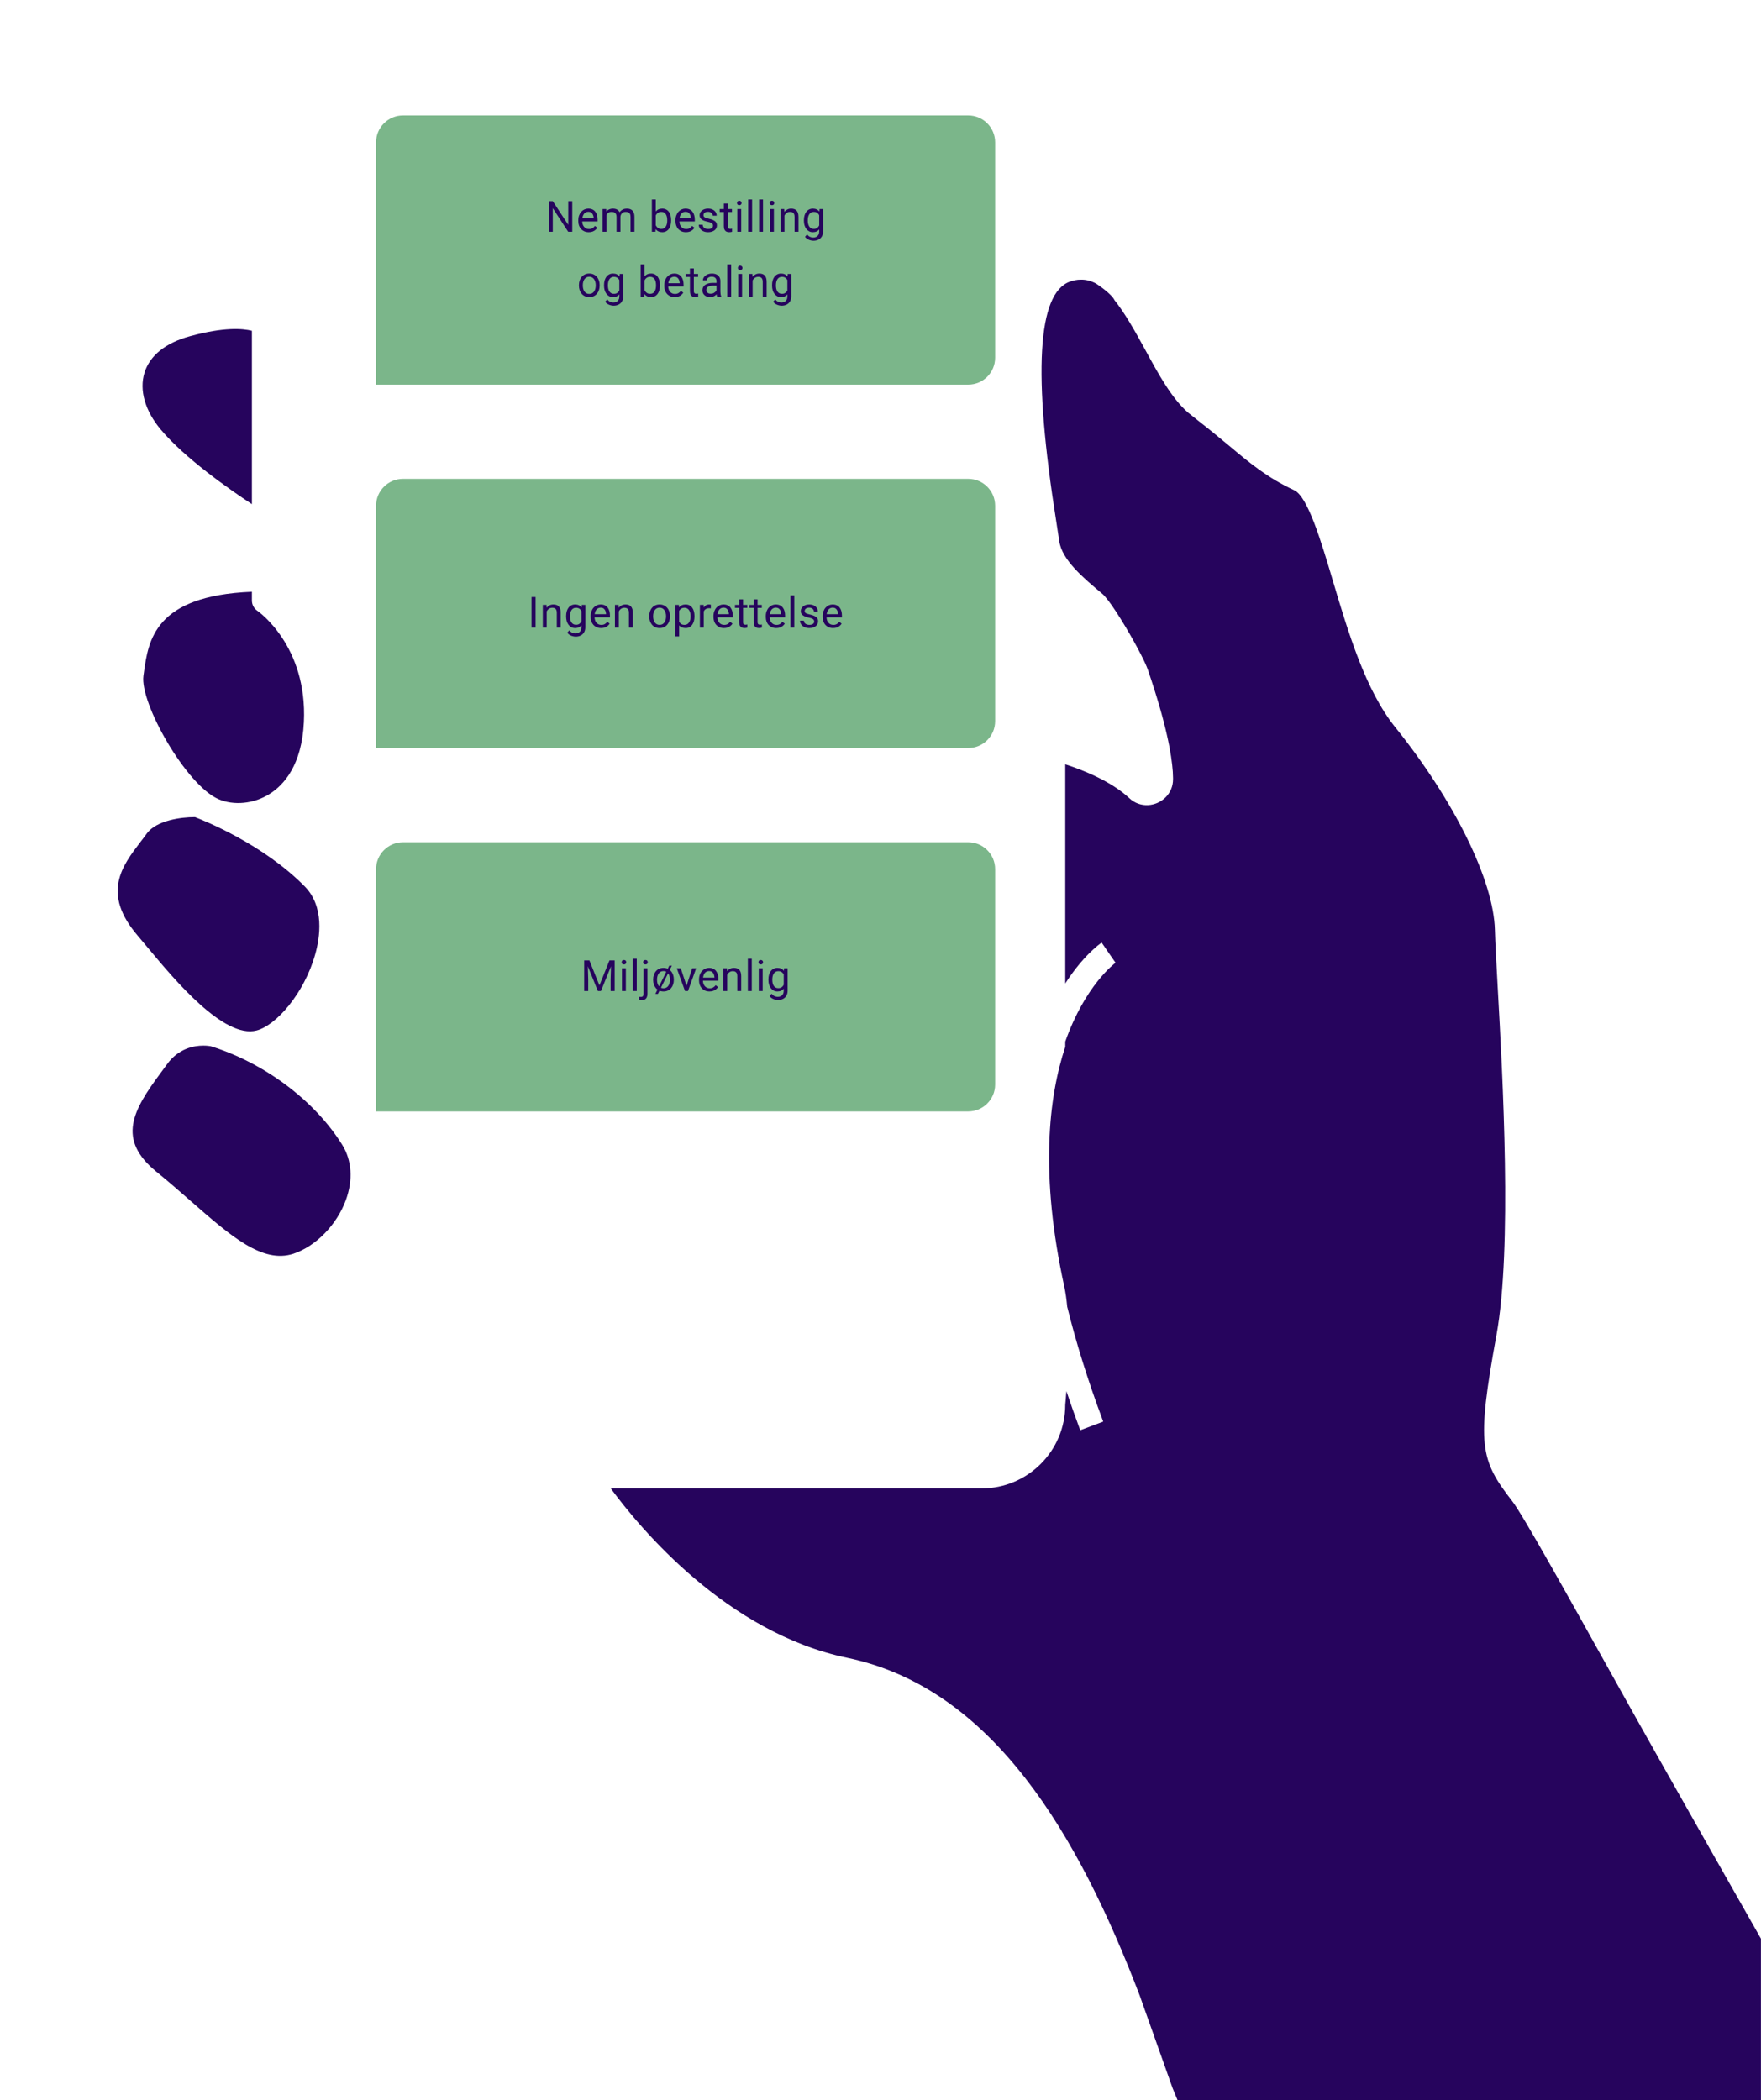 <!-- <svg width="354" height="556" viewBox="0 0 354 556" fill="none" xmlns="http://www.w3.org/2000/svg">
<path d="M17.9492 14.0665C12.1233 15.6379 8.35363 18.6326 7.08713 22.7094C5.79083 26.8456 7.22123 31.7675 10.9909 36.215C16.6827 42.9159 26.9339 50.0911 32.6407 53.827V12.7916C30.4504 12.243 25.9952 11.8872 17.9492 14.0665V14.0665ZM33.9221 79.0591C33.1175 78.5106 32.6407 77.6062 32.6407 76.6426V74.5671C9.45623 75.5011 7.99603 86.0565 6.92323 93.8247L6.83383 94.4474C5.93983 100.896 16.9807 120.317 24.684 123.653C28.3345 125.224 33.0877 124.764 36.7829 122.467C40.2546 120.317 44.516 115.603 45.0077 105.418C45.8868 87.2869 34.0413 79.1332 33.9221 79.0591V79.0591ZM45.2014 144.304C35.427 134.43 21.6593 128.886 19.1114 127.907H18.9177C16.0569 127.907 9.93303 128.589 7.60863 131.821C7.17653 132.429 6.68483 133.066 6.14843 133.748C1.76782 139.456 -3.22368 145.92 5.52263 156.03C6.29743 156.935 7.16163 157.957 8.10033 159.084C14.3434 166.526 25.9654 180.373 33.7284 178.416C38.3623 177.245 45.0971 169.684 47.7195 160.315C48.8221 156.401 49.9545 149.107 45.2014 144.304V144.304ZM54.1116 205.442C47.5556 194.975 35.576 186.051 22.8066 182.122C22.5831 182.092 21.9573 181.989 21.0782 181.989C18.8879 181.989 15.1629 182.626 12.4213 186.436C11.9594 187.074 11.4528 187.741 10.9462 188.438C4.33063 197.288 0.397021 204.152 9.96283 211.876C12.7789 214.144 15.4311 216.472 18.0088 218.71C27.5895 227.057 35.1439 233.654 42.5194 231.252C47.8387 229.503 52.86 224.388 55.0056 218.517C56.734 213.759 56.4211 209.118 54.1116 205.442Z" fill="#26045D"/>
<path d="M391.657 393.393L432.378 555.691C432.378 555.691 444.64 546.236 379.109 522.691C361.018 516.191 284.131 455.691 243.864 406.839C203.597 357.987 208.938 334.063 174.251 326.888C145.613 320.958 124.962 296.201 118.019 286.802H206.227C217.238 286.802 226.148 277.936 226.148 266.981C226.148 266.981 226.267 265.765 226.416 263.778C227.429 266.773 228.517 269.857 229.709 273.029L235.177 270.983C231.467 261.125 228.666 252.081 226.61 243.794C226.446 242.045 226.222 240.414 225.91 238.991C220.084 212.499 222.155 194.279 226.148 182.271V181.04C230.901 167.668 237.949 162.494 238.113 162.376L236.459 160.004L234.805 157.602C234.298 157.943 230.32 160.789 226.148 167.283V115.41C230.841 116.908 237.293 119.606 241.376 123.416C244.013 125.877 247.827 125.417 250.033 123.208C251.105 122.141 251.806 120.658 251.791 118.894C251.791 118.82 251.791 118.731 251.791 118.642C251.776 118.197 251.761 117.693 251.731 117.13C251.582 115.173 251.24 112.401 250.301 108.339C249.437 104.529 248.036 99.5476 245.801 93.0394C245.518 92.2092 244.937 90.9491 244.177 89.4814C242.046 85.3156 238.515 79.4004 236.28 76.5096C236.28 76.5096 236.27 76.5046 236.25 76.4948C235.744 75.8276 235.297 75.3236 234.954 75.0419C230.439 71.2764 225.314 67.0068 224.718 62.5445C224.569 61.4771 224.33 59.9353 224.017 58.008C218.415 22.9619 219.517 3.83767 227.28 1.15436C228.145 0.857858 228.964 0.694784 229.769 0.694784C231.08 0.650309 232.317 0.991283 233.494 1.62876C233.494 1.62876 237.144 3.98592 237.859 5.54254C240.228 8.47788 242.568 12.5399 245.205 17.358C248.379 23.1694 251.418 28.6695 255.263 32.0792L258.049 34.2881C260.731 36.3636 263.025 38.2612 265.067 39.9513C270.207 44.2357 274.275 47.6009 280.622 50.5363C283.856 52.0336 287.029 62.6483 289.831 72.0176C293.451 84.1296 297.564 97.8427 304.611 106.575C318.766 124.083 328.079 142.955 328.362 154.637C328.437 157.469 328.69 162.109 329.018 167.994C330.239 189.683 332.489 230.066 328.735 250.495C323.952 276.528 324.831 280.012 332.504 289.841C334.963 292.969 345.825 312.389 357.343 332.952C368.398 352.728 391.672 393.393 391.672 393.393H391.657Z" fill="#26045D"/>
</svg> -->


<svg width="868" height="1035" viewBox="0 0 868 1035" fill="none" xmlns="http://www.w3.org/2000/svg">
<g clip-path="url(#clip0_702_2687)">
<path d="M185.364 70.166C185.364 62.839 191.304 56.899 198.631 56.899H477.24C484.567 56.899 490.507 62.839 490.507 70.166V176.303C490.507 183.63 484.567 189.57 477.24 189.57H185.364V70.166Z" fill="#7BB68A"/>
<path d="M282.078 99.143V114.234H280.067L272.47 102.595V114.234H270.469V99.143H272.47L280.098 110.814V99.143H282.078ZM290.199 114.442C289.418 114.442 288.709 114.31 288.074 114.048C287.445 113.778 286.902 113.402 286.446 112.918C285.997 112.434 285.652 111.861 285.41 111.197C285.168 110.534 285.047 109.809 285.047 109.021V108.586C285.047 107.673 285.182 106.861 285.451 106.15C285.721 105.431 286.087 104.823 286.55 104.326C287.013 103.828 287.538 103.451 288.126 103.196C288.713 102.94 289.321 102.812 289.95 102.812C290.751 102.812 291.442 102.95 292.023 103.227C292.61 103.503 293.09 103.89 293.463 104.388C293.837 104.878 294.113 105.459 294.293 106.129C294.472 106.792 294.562 107.518 294.562 108.306V109.166H286.187V107.601H292.645V107.456C292.617 106.958 292.513 106.475 292.334 106.005C292.161 105.535 291.885 105.148 291.504 104.844C291.124 104.54 290.606 104.388 289.95 104.388C289.514 104.388 289.114 104.481 288.747 104.668C288.381 104.847 288.067 105.117 287.804 105.476C287.542 105.835 287.338 106.274 287.193 106.792C287.048 107.311 286.975 107.908 286.975 108.586V109.021C286.975 109.553 287.048 110.054 287.193 110.524C287.345 110.987 287.562 111.394 287.846 111.747C288.136 112.099 288.485 112.376 288.893 112.576C289.307 112.776 289.777 112.877 290.302 112.877C290.979 112.877 291.553 112.738 292.023 112.462C292.493 112.186 292.904 111.816 293.256 111.353L294.417 112.275C294.175 112.642 293.868 112.991 293.495 113.322C293.121 113.654 292.662 113.923 292.116 114.131C291.577 114.338 290.938 114.442 290.199 114.442ZM298.92 105.248V114.234H296.993V103.02H298.817L298.92 105.248ZM298.527 108.202L297.635 108.171C297.642 107.404 297.742 106.696 297.936 106.046C298.129 105.39 298.416 104.82 298.796 104.336C299.176 103.852 299.649 103.479 300.216 103.216C300.783 102.947 301.439 102.812 302.185 102.812C302.71 102.812 303.194 102.888 303.636 103.04C304.079 103.185 304.462 103.417 304.787 103.735C305.112 104.053 305.364 104.46 305.544 104.958C305.723 105.455 305.813 106.056 305.813 106.761V114.234H303.896V106.855C303.896 106.267 303.795 105.797 303.595 105.445C303.401 105.093 303.125 104.837 302.766 104.678C302.406 104.512 301.985 104.429 301.501 104.429C300.935 104.429 300.461 104.529 300.081 104.73C299.701 104.93 299.397 105.207 299.169 105.559C298.941 105.911 298.775 106.316 298.672 106.772C298.575 107.221 298.527 107.698 298.527 108.202ZM305.792 107.145L304.507 107.539C304.514 106.924 304.614 106.333 304.808 105.766C305.008 105.2 305.295 104.695 305.668 104.253C306.048 103.811 306.514 103.462 307.067 103.206C307.62 102.944 308.252 102.812 308.964 102.812C309.565 102.812 310.097 102.892 310.56 103.051C311.03 103.21 311.424 103.455 311.742 103.787C312.067 104.111 312.312 104.529 312.478 105.041C312.644 105.552 312.726 106.16 312.726 106.865V114.234H310.799V106.844C310.799 106.215 310.698 105.728 310.498 105.383C310.305 105.03 310.028 104.785 309.669 104.647C309.316 104.502 308.895 104.429 308.404 104.429C307.983 104.429 307.61 104.502 307.285 104.647C306.96 104.792 306.687 104.992 306.466 105.248C306.245 105.497 306.076 105.784 305.958 106.108C305.848 106.433 305.792 106.779 305.792 107.145ZM321.308 98.314H323.236V112.058L323.07 114.234H321.308V98.314ZM330.813 108.534V108.751C330.813 109.567 330.716 110.323 330.523 111.021C330.329 111.712 330.046 112.313 329.673 112.825C329.3 113.336 328.843 113.733 328.304 114.017C327.765 114.3 327.147 114.442 326.449 114.442C325.737 114.442 325.112 114.321 324.573 114.079C324.041 113.83 323.592 113.474 323.226 113.011C322.859 112.548 322.566 111.989 322.345 111.332C322.13 110.676 321.982 109.936 321.899 109.114V108.161C321.982 107.331 322.13 106.589 322.345 105.932C322.566 105.276 322.859 104.716 323.226 104.253C323.592 103.783 324.041 103.427 324.573 103.185C325.105 102.937 325.724 102.812 326.428 102.812C327.133 102.812 327.759 102.95 328.304 103.227C328.85 103.496 329.306 103.883 329.673 104.388C330.046 104.892 330.329 105.497 330.523 106.202C330.716 106.899 330.813 107.677 330.813 108.534ZM328.885 108.751V108.534C328.885 107.974 328.833 107.449 328.729 106.958C328.626 106.461 328.46 106.025 328.232 105.652C328.004 105.272 327.703 104.975 327.33 104.761C326.957 104.54 326.498 104.429 325.952 104.429C325.468 104.429 325.046 104.512 324.687 104.678C324.335 104.844 324.034 105.068 323.785 105.352C323.537 105.628 323.333 105.946 323.174 106.305C323.022 106.658 322.908 107.024 322.832 107.404V109.902C322.942 110.386 323.122 110.852 323.371 111.301C323.626 111.743 323.965 112.106 324.387 112.389C324.815 112.673 325.344 112.814 325.972 112.814C326.491 112.814 326.933 112.711 327.299 112.503C327.672 112.289 327.973 111.996 328.201 111.622C328.436 111.249 328.609 110.817 328.719 110.327C328.83 109.836 328.885 109.311 328.885 108.751ZM338.104 114.442C337.323 114.442 336.615 114.31 335.979 114.048C335.351 113.778 334.808 113.402 334.352 112.918C333.903 112.434 333.558 111.861 333.316 111.197C333.074 110.534 332.953 109.809 332.953 109.021V108.586C332.953 107.673 333.088 106.861 333.357 106.15C333.627 105.431 333.993 104.823 334.456 104.326C334.919 103.828 335.444 103.451 336.031 103.196C336.619 102.94 337.227 102.812 337.856 102.812C338.657 102.812 339.348 102.95 339.929 103.227C340.516 103.503 340.996 103.89 341.369 104.388C341.742 104.878 342.019 105.459 342.198 106.129C342.378 106.792 342.468 107.518 342.468 108.306V109.166H334.093V107.601H340.55V107.456C340.523 106.958 340.419 106.475 340.239 106.005C340.067 105.535 339.79 105.148 339.41 104.844C339.03 104.54 338.512 104.388 337.856 104.388C337.42 104.388 337.019 104.481 336.653 104.668C336.287 104.847 335.973 105.117 335.71 105.476C335.447 105.835 335.244 106.274 335.098 106.792C334.953 107.311 334.881 107.908 334.881 108.586V109.021C334.881 109.553 334.953 110.054 335.098 110.524C335.25 110.987 335.468 111.394 335.751 111.747C336.042 112.099 336.391 112.376 336.798 112.576C337.213 112.776 337.683 112.877 338.208 112.877C338.885 112.877 339.459 112.738 339.929 112.462C340.398 112.186 340.81 111.816 341.162 111.353L342.323 112.275C342.081 112.642 341.773 112.991 341.4 113.322C341.027 113.654 340.568 113.923 340.022 114.131C339.483 114.338 338.844 114.442 338.104 114.442ZM351.449 111.26C351.449 110.983 351.387 110.728 351.262 110.493C351.145 110.251 350.9 110.033 350.526 109.84C350.16 109.639 349.607 109.467 348.868 109.321C348.246 109.19 347.683 109.035 347.179 108.855C346.681 108.675 346.256 108.458 345.904 108.202C345.558 107.946 345.292 107.646 345.106 107.3C344.919 106.955 344.826 106.551 344.826 106.088C344.826 105.645 344.922 105.227 345.116 104.833C345.316 104.44 345.596 104.091 345.955 103.787C346.322 103.483 346.761 103.244 347.272 103.071C347.783 102.899 348.353 102.812 348.982 102.812C349.88 102.812 350.647 102.971 351.283 103.289C351.919 103.607 352.406 104.032 352.745 104.564C353.083 105.089 353.252 105.673 353.252 106.316H351.335C351.335 106.005 351.242 105.704 351.055 105.414C350.875 105.117 350.609 104.871 350.257 104.678C349.911 104.484 349.486 104.388 348.982 104.388C348.45 104.388 348.018 104.471 347.686 104.636C347.362 104.795 347.123 104.999 346.971 105.248C346.826 105.497 346.754 105.759 346.754 106.036C346.754 106.243 346.788 106.43 346.857 106.595C346.933 106.754 347.065 106.903 347.251 107.041C347.438 107.172 347.7 107.297 348.039 107.414C348.377 107.532 348.809 107.649 349.334 107.767C350.253 107.974 351.01 108.223 351.604 108.513C352.199 108.803 352.641 109.159 352.931 109.581C353.221 110.002 353.366 110.513 353.366 111.115C353.366 111.605 353.263 112.054 353.055 112.462C352.855 112.87 352.561 113.222 352.174 113.519C351.794 113.809 351.338 114.037 350.806 114.203C350.281 114.362 349.69 114.442 349.034 114.442C348.046 114.442 347.21 114.265 346.526 113.913C345.841 113.561 345.323 113.105 344.971 112.545C344.618 111.985 344.442 111.394 344.442 110.772H346.37C346.398 111.298 346.55 111.716 346.826 112.027C347.103 112.331 347.441 112.548 347.842 112.68C348.243 112.804 348.64 112.866 349.034 112.866C349.559 112.866 349.998 112.797 350.35 112.659C350.71 112.521 350.982 112.331 351.169 112.089C351.356 111.847 351.449 111.571 351.449 111.26ZM360.793 103.02V104.491H354.729V103.02H360.793ZM356.781 100.294H358.699V111.457C358.699 111.837 358.758 112.123 358.875 112.317C358.993 112.51 359.145 112.638 359.331 112.7C359.518 112.763 359.718 112.794 359.932 112.794C360.091 112.794 360.257 112.78 360.43 112.752C360.61 112.718 360.744 112.69 360.834 112.669L360.844 114.234C360.692 114.283 360.492 114.328 360.243 114.369C360.001 114.417 359.708 114.442 359.362 114.442C358.892 114.442 358.461 114.348 358.067 114.162C357.673 113.975 357.358 113.664 357.123 113.229C356.895 112.787 356.781 112.192 356.781 111.446V100.294ZM365.337 103.02V114.234H363.41V103.02H365.337ZM363.264 100.045C363.264 99.734 363.358 99.471 363.544 99.257C363.738 99.043 364.021 98.936 364.394 98.936C364.76 98.936 365.04 99.043 365.234 99.257C365.434 99.471 365.534 99.734 365.534 100.045C365.534 100.342 365.434 100.598 365.234 100.812C365.04 101.019 364.76 101.123 364.394 101.123C364.021 101.123 363.738 101.019 363.544 100.812C363.358 100.598 363.264 100.342 363.264 100.045ZM370.711 98.314V114.234H368.784V98.314H370.711ZM376.085 98.314V114.234H374.158V98.314H376.085ZM381.459 103.02V114.234H379.532V103.02H381.459ZM379.386 100.045C379.386 99.734 379.48 99.471 379.666 99.257C379.86 99.043 380.143 98.936 380.516 98.936C380.882 98.936 381.162 99.043 381.356 99.257C381.556 99.471 381.656 99.734 381.656 100.045C381.656 100.342 381.556 100.598 381.356 100.812C381.162 101.019 380.882 101.123 380.516 101.123C380.143 101.123 379.86 101.019 379.666 100.812C379.48 100.598 379.386 100.342 379.386 100.045ZM386.668 105.414V114.234H384.75V103.02H386.564L386.668 105.414ZM386.212 108.202L385.413 108.171C385.42 107.404 385.534 106.696 385.755 106.046C385.977 105.39 386.288 104.82 386.688 104.336C387.089 103.852 387.566 103.479 388.119 103.216C388.678 102.947 389.297 102.812 389.974 102.812C390.527 102.812 391.024 102.888 391.467 103.04C391.909 103.185 392.285 103.42 392.596 103.745C392.914 104.07 393.156 104.491 393.322 105.01C393.488 105.521 393.571 106.146 393.571 106.886V114.234H391.643V106.865C391.643 106.278 391.556 105.808 391.384 105.455C391.211 105.096 390.959 104.837 390.627 104.678C390.295 104.512 389.888 104.429 389.404 104.429C388.927 104.429 388.492 104.529 388.098 104.73C387.711 104.93 387.376 105.207 387.093 105.559C386.816 105.911 386.599 106.316 386.44 106.772C386.288 107.221 386.212 107.698 386.212 108.202ZM403.961 103.02H405.703V113.996C405.703 114.984 405.502 115.827 405.101 116.525C404.701 117.223 404.141 117.752 403.422 118.111C402.711 118.477 401.888 118.66 400.955 118.66C400.568 118.66 400.112 118.598 399.587 118.474C399.069 118.356 398.558 118.152 398.053 117.862C397.556 117.579 397.138 117.195 396.799 116.712L397.804 115.571C398.274 116.138 398.765 116.532 399.276 116.753C399.795 116.974 400.306 117.085 400.81 117.085C401.418 117.085 401.944 116.971 402.386 116.743C402.828 116.515 403.17 116.176 403.412 115.727C403.661 115.285 403.785 114.739 403.785 114.089V105.486L403.961 103.02ZM396.239 108.751V108.534C396.239 107.677 396.34 106.899 396.54 106.202C396.747 105.497 397.041 104.892 397.421 104.388C397.808 103.883 398.274 103.496 398.82 103.227C399.366 102.95 399.981 102.812 400.665 102.812C401.37 102.812 401.985 102.937 402.51 103.185C403.042 103.427 403.491 103.783 403.858 104.253C404.231 104.716 404.524 105.276 404.739 105.932C404.953 106.589 405.101 107.331 405.184 108.161V109.114C405.108 109.936 404.96 110.676 404.739 111.332C404.524 111.989 404.231 112.548 403.858 113.011C403.491 113.474 403.042 113.83 402.51 114.079C401.978 114.321 401.356 114.442 400.644 114.442C399.974 114.442 399.366 114.3 398.82 114.017C398.281 113.733 397.818 113.336 397.431 112.825C397.044 112.313 396.747 111.712 396.54 111.021C396.34 110.323 396.239 109.567 396.239 108.751ZM398.157 108.534V108.751C398.157 109.311 398.212 109.836 398.323 110.327C398.44 110.817 398.616 111.249 398.851 111.622C399.093 111.996 399.401 112.289 399.774 112.503C400.147 112.711 400.593 112.814 401.111 112.814C401.747 112.814 402.272 112.68 402.686 112.41C403.101 112.141 403.429 111.785 403.671 111.343C403.92 110.9 404.113 110.42 404.251 109.902V107.404C404.175 107.024 404.058 106.658 403.899 106.305C403.747 105.946 403.547 105.628 403.298 105.352C403.056 105.068 402.755 104.844 402.396 104.678C402.037 104.512 401.615 104.429 401.132 104.429C400.606 104.429 400.154 104.54 399.774 104.761C399.401 104.975 399.093 105.272 398.851 105.652C398.616 106.025 398.44 106.461 398.323 106.958C398.212 107.449 398.157 107.974 398.157 108.534ZM285.361 140.751V140.513C285.361 139.704 285.478 138.955 285.713 138.264C285.948 137.566 286.287 136.961 286.729 136.45C287.171 135.932 287.707 135.531 288.335 135.248C288.964 134.957 289.669 134.812 290.45 134.812C291.237 134.812 291.946 134.957 292.575 135.248C293.21 135.531 293.749 135.932 294.191 136.45C294.641 136.961 294.983 137.566 295.218 138.264C295.453 138.955 295.57 139.704 295.57 140.513V140.751C295.57 141.56 295.453 142.31 295.218 143.001C294.983 143.692 294.641 144.296 294.191 144.814C293.749 145.326 293.214 145.726 292.585 146.017C291.963 146.3 291.258 146.442 290.47 146.442C289.683 146.442 288.974 146.3 288.346 146.017C287.717 145.726 287.178 145.326 286.729 144.814C286.287 144.296 285.948 143.692 285.713 143.001C285.478 142.31 285.361 141.56 285.361 140.751ZM287.278 140.513V140.751C287.278 141.311 287.344 141.84 287.475 142.337C287.606 142.828 287.803 143.263 288.066 143.643C288.335 144.023 288.67 144.324 289.071 144.545C289.472 144.759 289.938 144.866 290.47 144.866C290.996 144.866 291.455 144.759 291.849 144.545C292.25 144.324 292.581 144.023 292.844 143.643C293.107 143.263 293.304 142.828 293.435 142.337C293.573 141.84 293.642 141.311 293.642 140.751V140.513C293.642 139.96 293.573 139.438 293.435 138.948C293.304 138.45 293.103 138.012 292.834 137.632C292.571 137.245 292.239 136.941 291.839 136.719C291.445 136.498 290.982 136.388 290.45 136.388C289.925 136.388 289.462 136.498 289.061 136.719C288.667 136.941 288.335 137.245 288.066 137.632C287.803 138.012 287.606 138.45 287.475 138.948C287.344 139.438 287.278 139.96 287.278 140.513ZM305.453 135.02H307.194V145.996C307.194 146.984 306.994 147.827 306.593 148.525C306.192 149.223 305.632 149.752 304.914 150.111C304.202 150.477 303.38 150.66 302.447 150.66C302.06 150.66 301.604 150.598 301.079 150.474C300.561 150.356 300.049 150.152 299.545 149.862C299.047 149.579 298.629 149.195 298.291 148.712L299.296 147.571C299.766 148.138 300.256 148.532 300.768 148.753C301.286 148.974 301.797 149.085 302.302 149.085C302.91 149.085 303.435 148.971 303.877 148.743C304.32 148.515 304.662 148.176 304.903 147.727C305.152 147.285 305.277 146.739 305.277 146.089V137.486L305.453 135.02ZM297.731 140.751V140.534C297.731 139.677 297.831 138.899 298.031 138.202C298.239 137.497 298.532 136.892 298.913 136.388C299.299 135.883 299.766 135.496 300.312 135.227C300.858 134.95 301.473 134.812 302.157 134.812C302.862 134.812 303.477 134.937 304.002 135.185C304.534 135.427 304.983 135.783 305.349 136.253C305.722 136.716 306.016 137.276 306.23 137.932C306.444 138.589 306.593 139.331 306.676 140.161V141.114C306.6 141.936 306.451 142.676 306.23 143.332C306.016 143.989 305.722 144.548 305.349 145.011C304.983 145.474 304.534 145.83 304.002 146.079C303.47 146.321 302.848 146.442 302.136 146.442C301.466 146.442 300.858 146.3 300.312 146.017C299.773 145.733 299.31 145.336 298.923 144.825C298.536 144.313 298.239 143.712 298.031 143.021C297.831 142.323 297.731 141.567 297.731 140.751ZM299.648 140.534V140.751C299.648 141.311 299.704 141.836 299.814 142.327C299.932 142.817 300.108 143.249 300.343 143.622C300.585 143.996 300.892 144.289 301.265 144.503C301.638 144.711 302.084 144.814 302.602 144.814C303.238 144.814 303.763 144.68 304.178 144.41C304.592 144.141 304.921 143.785 305.163 143.343C305.411 142.9 305.605 142.42 305.743 141.902V139.404C305.667 139.024 305.55 138.658 305.391 138.305C305.239 137.946 305.038 137.628 304.789 137.352C304.548 137.068 304.247 136.844 303.888 136.678C303.528 136.512 303.107 136.429 302.623 136.429C302.098 136.429 301.645 136.54 301.265 136.761C300.892 136.975 300.585 137.272 300.343 137.652C300.108 138.025 299.932 138.461 299.814 138.958C299.704 139.449 299.648 139.974 299.648 140.534ZM315.786 130.314H317.714V144.058L317.548 146.234H315.786V130.314ZM325.291 140.534V140.751C325.291 141.567 325.194 142.323 325.001 143.021C324.807 143.712 324.524 144.313 324.151 144.825C323.778 145.336 323.321 145.733 322.782 146.017C322.243 146.3 321.625 146.442 320.927 146.442C320.215 146.442 319.59 146.321 319.051 146.079C318.519 145.83 318.07 145.474 317.704 145.011C317.337 144.548 317.044 143.989 316.823 143.332C316.608 142.676 316.46 141.936 316.377 141.114V140.161C316.46 139.331 316.608 138.589 316.823 137.932C317.044 137.276 317.337 136.716 317.704 136.253C318.07 135.783 318.519 135.427 319.051 135.185C319.583 134.937 320.202 134.812 320.906 134.812C321.611 134.812 322.237 134.95 322.782 135.227C323.328 135.496 323.784 135.883 324.151 136.388C324.524 136.892 324.807 137.497 325.001 138.202C325.194 138.899 325.291 139.677 325.291 140.534ZM323.363 140.751V140.534C323.363 139.974 323.311 139.449 323.207 138.958C323.104 138.461 322.938 138.025 322.71 137.652C322.482 137.272 322.181 136.975 321.808 136.761C321.435 136.54 320.976 136.429 320.43 136.429C319.946 136.429 319.524 136.512 319.165 136.678C318.813 136.844 318.512 137.068 318.263 137.352C318.015 137.628 317.811 137.946 317.652 138.305C317.5 138.658 317.386 139.024 317.31 139.404V141.902C317.42 142.386 317.6 142.852 317.849 143.301C318.104 143.743 318.443 144.106 318.865 144.389C319.293 144.673 319.822 144.814 320.45 144.814C320.969 144.814 321.411 144.711 321.777 144.503C322.15 144.289 322.451 143.996 322.679 143.622C322.914 143.249 323.087 142.817 323.197 142.327C323.308 141.836 323.363 141.311 323.363 140.751ZM332.582 146.442C331.801 146.442 331.093 146.31 330.457 146.048C329.829 145.778 329.286 145.402 328.83 144.918C328.381 144.434 328.036 143.861 327.794 143.197C327.552 142.534 327.431 141.809 327.431 141.021V140.586C327.431 139.673 327.566 138.861 327.835 138.15C328.105 137.431 328.471 136.823 328.934 136.326C329.397 135.828 329.922 135.451 330.509 135.196C331.097 134.94 331.705 134.812 332.334 134.812C333.135 134.812 333.826 134.95 334.407 135.227C334.994 135.503 335.474 135.89 335.847 136.388C336.22 136.878 336.497 137.459 336.676 138.129C336.856 138.792 336.946 139.518 336.946 140.306V141.166H328.571V139.601H335.028V139.456C335.001 138.958 334.897 138.475 334.717 138.005C334.545 137.535 334.268 137.148 333.888 136.844C333.508 136.54 332.99 136.388 332.334 136.388C331.898 136.388 331.497 136.481 331.131 136.668C330.765 136.847 330.451 137.117 330.188 137.476C329.925 137.835 329.722 138.274 329.576 138.792C329.431 139.311 329.359 139.908 329.359 140.586V141.021C329.359 141.553 329.431 142.054 329.576 142.524C329.728 142.987 329.946 143.394 330.229 143.747C330.52 144.099 330.869 144.376 331.276 144.576C331.691 144.776 332.161 144.877 332.686 144.877C333.363 144.877 333.937 144.738 334.407 144.462C334.876 144.186 335.288 143.816 335.64 143.353L336.801 144.275C336.559 144.642 336.251 144.991 335.878 145.322C335.505 145.654 335.046 145.923 334.5 146.131C333.961 146.338 333.322 146.442 332.582 146.442ZM344.092 135.02V136.491H338.029V135.02H344.092ZM340.081 132.294H341.999V143.457C341.999 143.837 342.057 144.123 342.175 144.317C342.292 144.51 342.444 144.638 342.631 144.7C342.817 144.763 343.018 144.794 343.232 144.794C343.391 144.794 343.557 144.78 343.73 144.752C343.909 144.718 344.044 144.69 344.134 144.669L344.144 146.234C343.992 146.283 343.792 146.328 343.543 146.369C343.301 146.417 343.007 146.442 342.662 146.442C342.192 146.442 341.76 146.348 341.366 146.162C340.972 145.975 340.658 145.664 340.423 145.229C340.195 144.787 340.081 144.192 340.081 143.446V132.294ZM353.167 144.317V138.544C353.167 138.101 353.077 137.718 352.897 137.393C352.724 137.061 352.462 136.806 352.109 136.626C351.757 136.446 351.322 136.357 350.803 136.357C350.32 136.357 349.895 136.44 349.528 136.605C349.169 136.771 348.886 136.989 348.679 137.258C348.478 137.528 348.378 137.818 348.378 138.129H346.46C346.46 137.728 346.564 137.331 346.771 136.937C346.979 136.543 347.276 136.187 347.663 135.869C348.057 135.545 348.527 135.289 349.072 135.102C349.625 134.909 350.24 134.812 350.917 134.812C351.733 134.812 352.451 134.95 353.073 135.227C353.702 135.503 354.193 135.921 354.545 136.481C354.904 137.034 355.084 137.728 355.084 138.564V143.788C355.084 144.161 355.115 144.559 355.177 144.98C355.246 145.402 355.347 145.764 355.478 146.069V146.234H353.478C353.381 146.013 353.305 145.72 353.249 145.353C353.194 144.98 353.167 144.635 353.167 144.317ZM353.498 139.435L353.519 140.782H351.581C351.035 140.782 350.548 140.827 350.119 140.917C349.691 141 349.332 141.128 349.041 141.301C348.751 141.473 348.53 141.691 348.378 141.954C348.226 142.209 348.15 142.51 348.15 142.855C348.15 143.208 348.229 143.529 348.388 143.819C348.547 144.11 348.786 144.341 349.104 144.514C349.428 144.68 349.826 144.763 350.295 144.763C350.883 144.763 351.401 144.638 351.85 144.389C352.299 144.141 352.655 143.837 352.918 143.477C353.187 143.118 353.332 142.769 353.353 142.43L354.172 143.353C354.124 143.643 353.992 143.964 353.778 144.317C353.564 144.669 353.277 145.008 352.918 145.333C352.565 145.65 352.144 145.917 351.653 146.131C351.17 146.338 350.624 146.442 350.016 146.442C349.256 146.442 348.589 146.293 348.015 145.996C347.449 145.699 347.006 145.302 346.689 144.804C346.378 144.3 346.222 143.736 346.222 143.115C346.222 142.513 346.34 141.985 346.574 141.529C346.809 141.066 347.148 140.682 347.59 140.378C348.032 140.067 348.565 139.832 349.186 139.673C349.808 139.514 350.503 139.435 351.27 139.435H353.498ZM360.396 130.314V146.234H358.468V130.314H360.396ZM365.77 135.02V146.234H363.842V135.02H365.77ZM363.697 132.045C363.697 131.734 363.79 131.471 363.977 131.257C364.17 131.043 364.454 130.936 364.827 130.936C365.193 130.936 365.473 131.043 365.666 131.257C365.867 131.471 365.967 131.734 365.967 132.045C365.967 132.342 365.867 132.598 365.666 132.812C365.473 133.019 365.193 133.123 364.827 133.123C364.454 133.123 364.17 133.019 363.977 132.812C363.79 132.598 363.697 132.342 363.697 132.045ZM370.978 137.414V146.234H369.061V135.02H370.874L370.978 137.414ZM370.522 140.202L369.724 140.171C369.731 139.404 369.845 138.696 370.066 138.046C370.287 137.39 370.598 136.82 370.999 136.336C371.4 135.852 371.876 135.479 372.429 135.216C372.989 134.947 373.607 134.812 374.284 134.812C374.837 134.812 375.335 134.888 375.777 135.04C376.219 135.185 376.596 135.42 376.907 135.745C377.225 136.07 377.466 136.491 377.632 137.01C377.798 137.521 377.881 138.146 377.881 138.886V146.234H375.953V138.865C375.953 138.278 375.867 137.808 375.694 137.455C375.521 137.096 375.269 136.837 374.937 136.678C374.606 136.512 374.198 136.429 373.714 136.429C373.238 136.429 372.802 136.529 372.408 136.73C372.021 136.93 371.686 137.207 371.403 137.559C371.127 137.911 370.909 138.316 370.75 138.772C370.598 139.221 370.522 139.698 370.522 140.202ZM388.272 135.02H390.013V145.996C390.013 146.984 389.813 147.827 389.412 148.525C389.011 149.223 388.451 149.752 387.733 150.111C387.021 150.477 386.199 150.66 385.266 150.66C384.879 150.66 384.423 150.598 383.898 150.474C383.379 150.356 382.868 150.152 382.364 149.862C381.866 149.579 381.448 149.195 381.11 148.712L382.115 147.571C382.585 148.138 383.075 148.532 383.587 148.753C384.105 148.974 384.616 149.085 385.121 149.085C385.729 149.085 386.254 148.971 386.696 148.743C387.138 148.515 387.48 148.176 387.722 147.727C387.971 147.285 388.095 146.739 388.095 146.089V137.486L388.272 135.02ZM380.55 140.751V140.534C380.55 139.677 380.65 138.899 380.85 138.202C381.058 137.497 381.351 136.892 381.731 136.388C382.118 135.883 382.585 135.496 383.131 135.227C383.677 134.95 384.292 134.812 384.976 134.812C385.68 134.812 386.295 134.937 386.821 135.185C387.353 135.427 387.802 135.783 388.168 136.253C388.541 136.716 388.835 137.276 389.049 137.932C389.263 138.589 389.412 139.331 389.495 140.161V141.114C389.419 141.936 389.27 142.676 389.049 143.332C388.835 143.989 388.541 144.548 388.168 145.011C387.802 145.474 387.353 145.83 386.821 146.079C386.289 146.321 385.667 146.442 384.955 146.442C384.285 146.442 383.677 146.3 383.131 146.017C382.592 145.733 382.129 145.336 381.742 144.825C381.355 144.313 381.058 143.712 380.85 143.021C380.65 142.323 380.55 141.567 380.55 140.751ZM382.467 140.534V140.751C382.467 141.311 382.523 141.836 382.633 142.327C382.751 142.817 382.927 143.249 383.162 143.622C383.404 143.996 383.711 144.289 384.084 144.503C384.457 144.711 384.903 144.814 385.421 144.814C386.057 144.814 386.582 144.68 386.997 144.41C387.411 144.141 387.74 143.785 387.981 143.343C388.23 142.9 388.424 142.42 388.562 141.902V139.404C388.486 139.024 388.368 138.658 388.209 138.305C388.057 137.946 387.857 137.628 387.608 137.352C387.366 137.068 387.066 136.844 386.707 136.678C386.347 136.512 385.926 136.429 385.442 136.429C384.917 136.429 384.464 136.54 384.084 136.761C383.711 136.975 383.404 137.272 383.162 137.652C382.927 138.025 382.751 138.461 382.633 138.958C382.523 139.449 382.467 139.974 382.467 140.534Z" fill="#26045D"/>
<path d="M185.364 249.271C185.364 241.944 191.304 236.004 198.631 236.004H477.24C484.567 236.004 490.507 241.944 490.507 249.271V355.408C490.507 362.735 484.567 368.675 477.24 368.675H185.364V249.271Z" fill="#7BB68A"/>
<path d="M263.996 294.249V309.34H261.996V294.249H263.996ZM269.474 300.519V309.34H267.557V298.125H269.37L269.474 300.519ZM269.018 303.307L268.22 303.276C268.227 302.509 268.341 301.801 268.562 301.152C268.783 300.495 269.094 299.925 269.495 299.441C269.896 298.958 270.372 298.585 270.925 298.322C271.485 298.052 272.103 297.918 272.78 297.918C273.333 297.918 273.831 297.994 274.273 298.146C274.715 298.291 275.092 298.526 275.403 298.851C275.721 299.175 275.963 299.597 276.128 300.115C276.294 300.626 276.377 301.252 276.377 301.991V309.34H274.449V301.97C274.449 301.383 274.363 300.913 274.19 300.561C274.017 300.201 273.765 299.942 273.433 299.783C273.102 299.618 272.694 299.535 272.21 299.535C271.734 299.535 271.298 299.635 270.904 299.835C270.517 300.036 270.182 300.312 269.899 300.664C269.623 301.017 269.405 301.421 269.246 301.877C269.094 302.326 269.018 302.803 269.018 303.307ZM286.768 298.125H288.509V309.101C288.509 310.09 288.309 310.933 287.908 311.63C287.507 312.328 286.947 312.857 286.229 313.216C285.517 313.583 284.695 313.766 283.762 313.766C283.375 313.766 282.919 313.703 282.394 313.579C281.875 313.462 281.364 313.258 280.86 312.968C280.362 312.684 279.944 312.301 279.606 311.817L280.611 310.677C281.081 311.244 281.571 311.637 282.083 311.859C282.601 312.08 283.112 312.19 283.617 312.19C284.225 312.19 284.75 312.076 285.192 311.848C285.635 311.62 285.977 311.282 286.218 310.832C286.467 310.39 286.592 309.844 286.592 309.195V300.592L286.768 298.125ZM279.046 303.857V303.639C279.046 302.782 279.146 302.005 279.346 301.307C279.554 300.602 279.847 299.998 280.227 299.493C280.614 298.989 281.081 298.602 281.627 298.332C282.173 298.056 282.788 297.918 283.472 297.918C284.177 297.918 284.791 298.042 285.317 298.291C285.849 298.533 286.298 298.889 286.664 299.358C287.037 299.821 287.331 300.381 287.545 301.038C287.759 301.694 287.908 302.437 287.991 303.266V304.22C287.915 305.042 287.766 305.781 287.545 306.438C287.331 307.094 287.037 307.654 286.664 308.117C286.298 308.58 285.849 308.936 285.317 309.184C284.785 309.426 284.163 309.547 283.451 309.547C282.781 309.547 282.173 309.405 281.627 309.122C281.088 308.839 280.625 308.442 280.238 307.93C279.851 307.419 279.554 306.818 279.346 306.127C279.146 305.429 279.046 304.672 279.046 303.857ZM280.963 303.639V303.857C280.963 304.417 281.019 304.942 281.129 305.432C281.247 305.923 281.423 306.355 281.658 306.728C281.9 307.101 282.207 307.395 282.58 307.609C282.953 307.816 283.399 307.92 283.917 307.92C284.553 307.92 285.078 307.785 285.493 307.516C285.907 307.246 286.236 306.89 286.478 306.448C286.726 306.006 286.92 305.526 287.058 305.007V302.509C286.982 302.129 286.864 301.763 286.706 301.411C286.554 301.051 286.353 300.734 286.104 300.457C285.863 300.174 285.562 299.949 285.203 299.783C284.843 299.618 284.422 299.535 283.938 299.535C283.413 299.535 282.96 299.645 282.58 299.866C282.207 300.081 281.9 300.378 281.658 300.758C281.423 301.131 281.247 301.566 281.129 302.064C281.019 302.554 280.963 303.079 280.963 303.639ZM296.288 309.547C295.507 309.547 294.799 309.416 294.163 309.153C293.534 308.884 292.992 308.507 292.536 308.024C292.086 307.54 291.741 306.966 291.499 306.303C291.257 305.64 291.136 304.914 291.136 304.126V303.691C291.136 302.779 291.271 301.967 291.541 301.255C291.81 300.537 292.176 299.929 292.639 299.431C293.102 298.933 293.627 298.557 294.215 298.301C294.802 298.046 295.41 297.918 296.039 297.918C296.84 297.918 297.531 298.056 298.112 298.332C298.699 298.609 299.18 298.996 299.553 299.493C299.926 299.984 300.202 300.564 300.382 301.234C300.561 301.898 300.651 302.623 300.651 303.411V304.271H292.276V302.706H298.734V302.561C298.706 302.064 298.603 301.58 298.423 301.11C298.25 300.64 297.974 300.253 297.594 299.949C297.214 299.645 296.695 299.493 296.039 299.493C295.604 299.493 295.203 299.586 294.837 299.773C294.47 299.953 294.156 300.222 293.893 300.581C293.631 300.941 293.427 301.38 293.282 301.898C293.137 302.416 293.064 303.014 293.064 303.691V304.126C293.064 304.658 293.137 305.159 293.282 305.629C293.434 306.092 293.652 306.5 293.935 306.852C294.225 307.205 294.574 307.481 294.982 307.681C295.396 307.882 295.866 307.982 296.391 307.982C297.069 307.982 297.642 307.844 298.112 307.567C298.582 307.291 298.993 306.921 299.345 306.458L300.506 307.381C300.264 307.747 299.957 308.096 299.584 308.428C299.211 308.759 298.751 309.029 298.205 309.236C297.666 309.443 297.027 309.547 296.288 309.547ZM305.02 300.519V309.34H303.102V298.125H304.916L305.02 300.519ZM304.564 303.307L303.766 303.276C303.773 302.509 303.887 301.801 304.108 301.152C304.329 300.495 304.64 299.925 305.041 299.441C305.441 298.958 305.918 298.585 306.471 298.322C307.031 298.052 307.649 297.918 308.326 297.918C308.879 297.918 309.377 297.994 309.819 298.146C310.261 298.291 310.638 298.526 310.949 298.851C311.267 299.175 311.508 299.597 311.674 300.115C311.84 300.626 311.923 301.252 311.923 301.991V309.34H309.995V301.97C309.995 301.383 309.909 300.913 309.736 300.561C309.563 300.201 309.311 299.942 308.979 299.783C308.648 299.618 308.24 299.535 307.756 299.535C307.279 299.535 306.844 299.635 306.45 299.835C306.063 300.036 305.728 300.312 305.445 300.664C305.168 301.017 304.951 301.421 304.792 301.877C304.64 302.326 304.564 302.803 304.564 303.307ZM320.018 303.857V303.618C320.018 302.81 320.135 302.06 320.37 301.369C320.605 300.671 320.943 300.067 321.386 299.555C321.828 299.037 322.363 298.636 322.992 298.353C323.621 298.063 324.326 297.918 325.107 297.918C325.894 297.918 326.603 298.063 327.232 298.353C327.867 298.636 328.406 299.037 328.848 299.555C329.298 300.067 329.64 300.671 329.875 301.369C330.109 302.06 330.227 302.81 330.227 303.618V303.857C330.227 304.665 330.109 305.415 329.875 306.106C329.64 306.797 329.298 307.402 328.848 307.92C328.406 308.431 327.871 308.832 327.242 309.122C326.62 309.405 325.915 309.547 325.127 309.547C324.34 309.547 323.631 309.405 323.003 309.122C322.374 308.832 321.835 308.431 321.386 307.92C320.943 307.402 320.605 306.797 320.37 306.106C320.135 305.415 320.018 304.665 320.018 303.857ZM321.935 303.618V303.857C321.935 304.417 322.001 304.945 322.132 305.443C322.263 305.933 322.46 306.369 322.723 306.749C322.992 307.129 323.327 307.429 323.728 307.65C324.129 307.865 324.595 307.972 325.127 307.972C325.653 307.972 326.112 307.865 326.506 307.65C326.907 307.429 327.238 307.129 327.501 306.749C327.764 306.369 327.96 305.933 328.092 305.443C328.23 304.945 328.299 304.417 328.299 303.857V303.618C328.299 303.066 328.23 302.544 328.092 302.053C327.96 301.556 327.76 301.117 327.491 300.737C327.228 300.35 326.896 300.046 326.496 299.825C326.102 299.604 325.639 299.493 325.107 299.493C324.582 299.493 324.119 299.604 323.718 299.825C323.324 300.046 322.992 300.35 322.723 300.737C322.46 301.117 322.263 301.556 322.132 302.053C322.001 302.544 321.935 303.066 321.935 303.618ZM334.761 300.281V313.652H332.834V298.125H334.596L334.761 300.281ZM342.317 303.639V303.857C342.317 304.672 342.221 305.429 342.027 306.127C341.834 306.818 341.55 307.419 341.177 307.93C340.811 308.442 340.358 308.839 339.819 309.122C339.28 309.405 338.662 309.547 337.964 309.547C337.252 309.547 336.624 309.43 336.078 309.195C335.532 308.96 335.069 308.618 334.689 308.169C334.309 307.719 334.005 307.18 333.777 306.552C333.556 305.923 333.404 305.215 333.321 304.427V303.266C333.404 302.437 333.559 301.694 333.787 301.038C334.015 300.381 334.316 299.821 334.689 299.358C335.069 298.889 335.528 298.533 336.067 298.291C336.606 298.042 337.228 297.918 337.933 297.918C338.638 297.918 339.263 298.056 339.809 298.332C340.355 298.602 340.815 298.989 341.188 299.493C341.561 299.998 341.841 300.602 342.027 301.307C342.221 302.005 342.317 302.782 342.317 303.639ZM340.39 303.857V303.639C340.39 303.079 340.331 302.554 340.213 302.064C340.096 301.566 339.913 301.131 339.664 300.758C339.422 300.378 339.111 300.081 338.731 299.866C338.351 299.645 337.899 299.535 337.373 299.535C336.89 299.535 336.468 299.618 336.109 299.783C335.756 299.949 335.456 300.174 335.207 300.457C334.958 300.734 334.754 301.051 334.596 301.411C334.444 301.763 334.33 302.129 334.254 302.509V305.194C334.392 305.678 334.585 306.134 334.834 306.562C335.083 306.984 335.414 307.326 335.829 307.588C336.244 307.844 336.765 307.972 337.394 307.972C337.912 307.972 338.358 307.865 338.731 307.65C339.111 307.429 339.422 307.129 339.664 306.749C339.913 306.369 340.096 305.933 340.213 305.443C340.331 304.945 340.39 304.417 340.39 303.857ZM346.893 299.887V309.34H344.976V298.125H346.841L346.893 299.887ZM350.397 298.063L350.386 299.846C350.227 299.811 350.075 299.79 349.93 299.783C349.792 299.77 349.633 299.763 349.453 299.763C349.011 299.763 348.621 299.832 348.282 299.97C347.944 300.108 347.657 300.302 347.422 300.55C347.187 300.799 347 301.096 346.862 301.442C346.731 301.78 346.645 302.154 346.603 302.561L346.064 302.872C346.064 302.195 346.13 301.559 346.261 300.965C346.399 300.371 346.61 299.846 346.893 299.39C347.177 298.927 347.536 298.567 347.971 298.312C348.413 298.049 348.939 297.918 349.547 297.918C349.685 297.918 349.844 297.935 350.024 297.97C350.203 297.997 350.328 298.028 350.397 298.063ZM356.828 309.547C356.047 309.547 355.339 309.416 354.703 309.153C354.074 308.884 353.532 308.507 353.076 308.024C352.627 307.54 352.281 306.966 352.039 306.303C351.797 305.64 351.677 304.914 351.677 304.126V303.691C351.677 302.779 351.811 301.967 352.081 301.255C352.35 300.537 352.716 299.929 353.179 299.431C353.642 298.933 354.168 298.557 354.755 298.301C355.342 298.046 355.95 297.918 356.579 297.918C357.381 297.918 358.072 298.056 358.652 298.332C359.239 298.609 359.72 298.996 360.093 299.493C360.466 299.984 360.742 300.564 360.922 301.234C361.102 301.898 361.191 302.623 361.191 303.411V304.271H352.817V302.706H359.274V302.561C359.246 302.064 359.143 301.58 358.963 301.11C358.79 300.64 358.514 300.253 358.134 299.949C357.754 299.645 357.236 299.493 356.579 299.493C356.144 299.493 355.743 299.586 355.377 299.773C355.011 299.953 354.696 300.222 354.434 300.581C354.171 300.941 353.967 301.38 353.822 301.898C353.677 302.416 353.604 303.014 353.604 303.691V304.126C353.604 304.658 353.677 305.159 353.822 305.629C353.974 306.092 354.192 306.5 354.475 306.852C354.765 307.205 355.114 307.481 355.522 307.681C355.936 307.882 356.406 307.982 356.932 307.982C357.609 307.982 358.182 307.844 358.652 307.567C359.122 307.291 359.533 306.921 359.886 306.458L361.046 307.381C360.805 307.747 360.497 308.096 360.124 308.428C359.751 308.759 359.291 309.029 358.745 309.236C358.206 309.443 357.567 309.547 356.828 309.547ZM368.338 298.125V299.597H362.274V298.125H368.338ZM364.327 295.399H366.244V306.562C366.244 306.942 366.303 307.229 366.42 307.422C366.538 307.616 366.69 307.744 366.876 307.806C367.063 307.868 367.263 307.899 367.478 307.899C367.637 307.899 367.802 307.885 367.975 307.858C368.155 307.823 368.29 307.795 368.379 307.775L368.39 309.34C368.238 309.388 368.037 309.433 367.789 309.475C367.547 309.523 367.253 309.547 366.908 309.547C366.438 309.547 366.006 309.454 365.612 309.267C365.218 309.081 364.904 308.77 364.669 308.334C364.441 307.892 364.327 307.298 364.327 306.552V295.399ZM375.495 298.125V299.597H369.431V298.125H375.495ZM371.483 295.399H373.401V306.562C373.401 306.942 373.46 307.229 373.577 307.422C373.695 307.616 373.847 307.744 374.033 307.806C374.22 307.868 374.42 307.899 374.634 307.899C374.793 307.899 374.959 307.885 375.132 307.858C375.312 307.823 375.446 307.795 375.536 307.775L375.546 309.34C375.394 309.388 375.194 309.433 374.945 309.475C374.703 309.523 374.41 309.547 374.064 309.547C373.594 309.547 373.163 309.454 372.769 309.267C372.375 309.081 372.06 308.77 371.825 308.334C371.597 307.892 371.483 307.298 371.483 306.552V295.399ZM382.61 309.547C381.829 309.547 381.121 309.416 380.485 309.153C379.856 308.884 379.314 308.507 378.858 308.024C378.409 307.54 378.063 306.966 377.821 306.303C377.58 305.64 377.459 304.914 377.459 304.126V303.691C377.459 302.779 377.593 301.967 377.863 301.255C378.132 300.537 378.499 299.929 378.962 299.431C379.424 298.933 379.95 298.557 380.537 298.301C381.124 298.046 381.732 297.918 382.361 297.918C383.163 297.918 383.854 298.056 384.434 298.332C385.022 298.609 385.502 298.996 385.875 299.493C386.248 299.984 386.524 300.564 386.704 301.234C386.884 301.898 386.974 302.623 386.974 303.411V304.271H378.599V302.706H385.056V302.561C385.028 302.064 384.925 301.58 384.745 301.11C384.572 300.64 384.296 300.253 383.916 299.949C383.536 299.645 383.018 299.493 382.361 299.493C381.926 299.493 381.525 299.586 381.159 299.773C380.793 299.953 380.478 300.222 380.216 300.581C379.953 300.941 379.749 301.38 379.604 301.898C379.459 302.416 379.386 303.014 379.386 303.691V304.126C379.386 304.658 379.459 305.159 379.604 305.629C379.756 306.092 379.974 306.5 380.257 306.852C380.547 307.205 380.896 307.481 381.304 307.681C381.719 307.882 382.188 307.982 382.714 307.982C383.391 307.982 383.964 307.844 384.434 307.567C384.904 307.291 385.315 306.921 385.668 306.458L386.828 307.381C386.587 307.747 386.279 308.096 385.906 308.428C385.533 308.759 385.073 309.029 384.527 309.236C383.988 309.443 383.349 309.547 382.61 309.547ZM391.508 293.419V309.34H389.58V293.419H391.508ZM401.329 306.365C401.329 306.089 401.266 305.833 401.142 305.598C401.025 305.356 400.779 305.139 400.406 304.945C400.04 304.745 399.487 304.572 398.748 304.427C398.126 304.296 397.563 304.14 397.058 303.96C396.561 303.781 396.136 303.563 395.783 303.307C395.438 303.052 395.172 302.751 394.985 302.406C394.799 302.06 394.705 301.656 394.705 301.193C394.705 300.751 394.802 300.333 394.996 299.939C395.196 299.545 395.476 299.196 395.835 298.892C396.201 298.588 396.64 298.35 397.152 298.177C397.663 298.004 398.233 297.918 398.862 297.918C399.76 297.918 400.527 298.077 401.163 298.395C401.798 298.712 402.286 299.137 402.624 299.669C402.963 300.195 403.132 300.778 403.132 301.421H401.215C401.215 301.11 401.121 300.81 400.935 300.519C400.755 300.222 400.489 299.977 400.137 299.783C399.791 299.59 399.366 299.493 398.862 299.493C398.33 299.493 397.898 299.576 397.566 299.742C397.241 299.901 397.003 300.105 396.851 300.353C396.706 300.602 396.633 300.865 396.633 301.141C396.633 301.349 396.668 301.535 396.737 301.701C396.813 301.86 396.944 302.008 397.131 302.147C397.317 302.278 397.58 302.402 397.919 302.52C398.257 302.637 398.689 302.755 399.214 302.872C400.133 303.079 400.89 303.328 401.484 303.618C402.078 303.909 402.521 304.264 402.811 304.686C403.101 305.108 403.246 305.619 403.246 306.22C403.246 306.711 403.142 307.16 402.935 307.567C402.735 307.975 402.441 308.328 402.054 308.625C401.674 308.915 401.218 309.143 400.686 309.309C400.161 309.468 399.57 309.547 398.914 309.547C397.925 309.547 397.089 309.371 396.405 309.019C395.721 308.666 395.203 308.21 394.85 307.65C394.498 307.091 394.322 306.5 394.322 305.878H396.25C396.277 306.403 396.429 306.821 396.706 307.132C396.982 307.436 397.321 307.654 397.722 307.785C398.122 307.909 398.52 307.972 398.914 307.972C399.439 307.972 399.877 307.903 400.23 307.764C400.589 307.626 400.862 307.436 401.049 307.194C401.235 306.952 401.329 306.676 401.329 306.365ZM410.631 309.547C409.85 309.547 409.142 309.416 408.506 309.153C407.877 308.884 407.335 308.507 406.879 308.024C406.43 307.54 406.084 306.966 405.842 306.303C405.6 305.64 405.48 304.914 405.48 304.126V303.691C405.48 302.779 405.614 301.967 405.884 301.255C406.153 300.537 406.519 299.929 406.982 299.431C407.445 298.933 407.971 298.557 408.558 298.301C409.145 298.046 409.753 297.918 410.382 297.918C411.184 297.918 411.875 298.056 412.455 298.332C413.042 298.609 413.523 298.996 413.896 299.493C414.269 299.984 414.545 300.564 414.725 301.234C414.905 301.898 414.994 302.623 414.994 303.411V304.271H406.62V302.706H413.077V302.561C413.049 302.064 412.946 301.58 412.766 301.11C412.593 300.64 412.317 300.253 411.937 299.949C411.557 299.645 411.039 299.493 410.382 299.493C409.947 299.493 409.546 299.586 409.18 299.773C408.814 299.953 408.499 300.222 408.237 300.581C407.974 300.941 407.77 301.38 407.625 301.898C407.48 302.416 407.407 303.014 407.407 303.691V304.126C407.407 304.658 407.48 305.159 407.625 305.629C407.777 306.092 407.995 306.5 408.278 306.852C408.568 307.205 408.917 307.481 409.325 307.681C409.739 307.882 410.209 307.982 410.735 307.982C411.412 307.982 411.985 307.844 412.455 307.567C412.925 307.291 413.336 306.921 413.689 306.458L414.849 307.381C414.608 307.747 414.3 308.096 413.927 308.428C413.554 308.759 413.094 309.029 412.548 309.236C412.009 309.443 411.37 309.547 410.631 309.547Z" fill="#26045D"/>
<path d="M185.364 428.377C185.364 421.05 191.304 415.11 198.631 415.11H477.24C484.567 415.11 490.507 421.05 490.507 428.377V534.514C490.507 541.841 484.567 547.781 477.24 547.781H185.364V428.377Z" fill="#7BB68A"/>
<path d="M288.584 473.354H290.522L295.466 485.657L300.4 473.354H302.349L296.213 488.445H294.699L288.584 473.354ZM287.952 473.354H289.662L289.942 482.558V488.445H287.952V473.354ZM301.26 473.354H302.971V488.445H300.981V482.558L301.26 473.354ZM308.49 477.23V488.445H306.562V477.23H308.49ZM306.417 474.256C306.417 473.945 306.51 473.682 306.697 473.468C306.89 473.254 307.173 473.147 307.546 473.147C307.913 473.147 308.193 473.254 308.386 473.468C308.586 473.682 308.687 473.945 308.687 474.256C308.687 474.553 308.586 474.809 308.386 475.023C308.193 475.23 307.913 475.334 307.546 475.334C307.173 475.334 306.89 475.23 306.697 475.023C306.51 474.809 306.417 474.553 306.417 474.256ZM313.864 472.525V488.445H311.936V472.525H313.864ZM317.206 477.23H319.134V489.782C319.134 490.466 319.023 491.047 318.802 491.524C318.588 492 318.263 492.36 317.828 492.602C317.4 492.85 316.857 492.975 316.201 492.975C316.028 492.975 315.828 492.958 315.6 492.923C315.365 492.888 315.168 492.847 315.009 492.799L315.019 491.254C315.15 491.282 315.299 491.303 315.465 491.316C315.631 491.337 315.776 491.347 315.9 491.347C316.183 491.347 316.422 491.296 316.615 491.192C316.809 491.088 316.954 490.923 317.051 490.694C317.154 490.466 317.206 490.162 317.206 489.782V477.23ZM317.009 474.256C317.009 473.945 317.106 473.682 317.299 473.468C317.493 473.254 317.773 473.147 318.139 473.147C318.512 473.147 318.795 473.254 318.989 473.468C319.182 473.682 319.279 473.945 319.279 474.256C319.279 474.553 319.182 474.809 318.989 475.023C318.795 475.23 318.512 475.334 318.139 475.334C317.773 475.334 317.493 475.23 317.299 475.023C317.106 474.809 317.009 474.553 317.009 474.256ZM331.173 475.914L324.301 489.845H323.026L329.898 475.914H331.173ZM321.938 482.962V482.724C321.938 481.915 322.055 481.166 322.29 480.475C322.525 479.777 322.863 479.172 323.306 478.661C323.748 478.143 324.283 477.742 324.912 477.459C325.541 477.168 326.246 477.023 327.027 477.023C327.814 477.023 328.523 477.168 329.151 477.459C329.787 477.742 330.326 478.143 330.768 478.661C331.211 479.172 331.549 479.777 331.784 480.475C332.019 481.166 332.137 481.915 332.137 482.724V482.962C332.137 483.771 332.019 484.52 331.784 485.211C331.549 485.902 331.211 486.507 330.768 487.025C330.326 487.537 329.791 487.937 329.162 488.228C328.54 488.511 327.835 488.653 327.047 488.653C326.26 488.653 325.551 488.511 324.923 488.228C324.294 487.937 323.755 487.537 323.306 487.025C322.863 486.507 322.525 485.902 322.29 485.211C322.055 484.52 321.938 483.771 321.938 482.962ZM323.855 482.724V482.962C323.855 483.522 323.921 484.051 324.052 484.548C324.183 485.039 324.38 485.474 324.643 485.854C324.912 486.234 325.247 486.535 325.648 486.756C326.049 486.97 326.515 487.077 327.047 487.077C327.573 487.077 328.032 486.97 328.426 486.756C328.827 486.535 329.158 486.234 329.421 485.854C329.684 485.474 329.88 485.039 330.012 484.548C330.15 484.051 330.219 483.522 330.219 482.962V482.724C330.219 482.171 330.15 481.649 330.012 481.159C329.88 480.661 329.68 480.222 329.411 479.842C329.148 479.455 328.816 479.151 328.416 478.93C328.022 478.709 327.559 478.599 327.027 478.599C326.502 478.599 326.039 478.709 325.638 478.93C325.244 479.151 324.912 479.455 324.643 479.842C324.38 480.222 324.183 480.661 324.052 481.159C323.921 481.649 323.855 482.171 323.855 482.724ZM338.112 486.714L341.18 477.23H343.139L339.107 488.445H337.822L338.112 486.714ZM335.552 477.23L338.713 486.766L338.931 488.445H337.645L333.582 477.23H335.552ZM349.705 488.653C348.924 488.653 348.216 488.521 347.58 488.259C346.951 487.989 346.409 487.613 345.953 487.129C345.503 486.645 345.158 486.072 344.916 485.408C344.674 484.745 344.553 484.019 344.553 483.232V482.796C344.553 481.884 344.688 481.072 344.958 480.361C345.227 479.642 345.593 479.034 346.056 478.536C346.519 478.039 347.044 477.662 347.632 477.407C348.219 477.151 348.827 477.023 349.456 477.023C350.257 477.023 350.948 477.161 351.529 477.438C352.116 477.714 352.596 478.101 352.97 478.599C353.343 479.089 353.619 479.67 353.799 480.34C353.978 481.003 354.068 481.729 354.068 482.517V483.377H345.693V481.812H352.151V481.667C352.123 481.169 352.02 480.685 351.84 480.216C351.667 479.746 351.391 479.359 351.011 479.055C350.631 478.751 350.112 478.599 349.456 478.599C349.021 478.599 348.62 478.692 348.254 478.879C347.887 479.058 347.573 479.328 347.31 479.687C347.048 480.046 346.844 480.485 346.699 481.003C346.554 481.522 346.481 482.119 346.481 482.796V483.232C346.481 483.764 346.554 484.265 346.699 484.735C346.851 485.198 347.069 485.605 347.352 485.958C347.642 486.31 347.991 486.587 348.399 486.787C348.813 486.987 349.283 487.088 349.808 487.088C350.486 487.088 351.059 486.949 351.529 486.673C351.999 486.397 352.41 486.027 352.762 485.564L353.923 486.486C353.681 486.853 353.374 487.202 353.001 487.533C352.628 487.865 352.168 488.134 351.622 488.342C351.083 488.549 350.444 488.653 349.705 488.653ZM358.437 479.625V488.445H356.519V477.23H358.333L358.437 479.625ZM357.981 482.413L357.183 482.382C357.19 481.615 357.304 480.907 357.525 480.257C357.746 479.601 358.057 479.031 358.458 478.547C358.858 478.063 359.335 477.69 359.888 477.427C360.448 477.158 361.066 477.023 361.743 477.023C362.296 477.023 362.794 477.099 363.236 477.251C363.678 477.396 364.055 477.631 364.366 477.956C364.684 478.281 364.925 478.702 365.091 479.221C365.257 479.732 365.34 480.357 365.34 481.097V488.445H363.412V481.076C363.412 480.489 363.326 480.019 363.153 479.666C362.98 479.307 362.728 479.048 362.396 478.889C362.065 478.723 361.657 478.64 361.173 478.64C360.696 478.64 360.261 478.74 359.867 478.941C359.48 479.141 359.145 479.417 358.862 479.77C358.585 480.122 358.368 480.527 358.209 480.983C358.057 481.432 357.981 481.909 357.981 482.413ZM370.548 472.525V488.445H368.62V472.525H370.548ZM375.922 477.23V488.445H373.994V477.23H375.922ZM373.849 474.256C373.849 473.945 373.942 473.682 374.129 473.468C374.322 473.254 374.606 473.147 374.979 473.147C375.345 473.147 375.625 473.254 375.818 473.468C376.019 473.682 376.119 473.945 376.119 474.256C376.119 474.553 376.019 474.809 375.818 475.023C375.625 475.23 375.345 475.334 374.979 475.334C374.606 475.334 374.322 475.23 374.129 475.023C373.942 474.809 373.849 474.553 373.849 474.256ZM386.479 477.23H388.22V488.207C388.22 489.195 388.019 490.038 387.619 490.736C387.218 491.434 386.658 491.962 385.94 492.322C385.228 492.688 384.406 492.871 383.473 492.871C383.086 492.871 382.63 492.809 382.105 492.685C381.586 492.567 381.075 492.363 380.571 492.073C380.073 491.79 379.655 491.406 379.316 490.923L380.322 489.782C380.792 490.349 381.282 490.743 381.794 490.964C382.312 491.185 382.823 491.296 383.328 491.296C383.936 491.296 384.461 491.182 384.903 490.954C385.345 490.726 385.687 490.387 385.929 489.938C386.178 489.496 386.302 488.95 386.302 488.3V479.697L386.479 477.23ZM378.757 482.962V482.745C378.757 481.888 378.857 481.11 379.057 480.413C379.265 479.708 379.558 479.103 379.938 478.599C380.325 478.094 380.792 477.707 381.338 477.438C381.883 477.161 382.498 477.023 383.183 477.023C383.887 477.023 384.502 477.148 385.027 477.396C385.56 477.638 386.009 477.994 386.375 478.464C386.748 478.927 387.042 479.487 387.256 480.143C387.47 480.799 387.619 481.542 387.702 482.371V483.325C387.626 484.147 387.477 484.887 387.256 485.543C387.042 486.2 386.748 486.759 386.375 487.222C386.009 487.685 385.56 488.041 385.027 488.29C384.495 488.532 383.874 488.653 383.162 488.653C382.492 488.653 381.883 488.511 381.338 488.228C380.799 487.944 380.336 487.547 379.949 487.036C379.562 486.524 379.265 485.923 379.057 485.232C378.857 484.534 378.757 483.778 378.757 482.962ZM380.674 482.745V482.962C380.674 483.522 380.729 484.047 380.84 484.538C380.958 485.028 381.134 485.46 381.369 485.833C381.61 486.206 381.918 486.5 382.291 486.714C382.664 486.922 383.11 487.025 383.628 487.025C384.264 487.025 384.789 486.891 385.204 486.621C385.618 486.352 385.946 485.996 386.188 485.554C386.437 485.111 386.631 484.631 386.769 484.113V481.615C386.693 481.235 386.575 480.869 386.416 480.516C386.264 480.157 386.064 479.839 385.815 479.563C385.573 479.279 385.273 479.055 384.913 478.889C384.554 478.723 384.133 478.64 383.649 478.64C383.124 478.64 382.671 478.751 382.291 478.972C381.918 479.186 381.61 479.483 381.369 479.863C381.134 480.236 380.958 480.672 380.84 481.169C380.729 481.66 380.674 482.185 380.674 482.745Z" fill="#26045D"/>
<path d="M93.731 165.68C81.661 168.952 73.851 175.188 71.227 183.677C68.542 192.289 71.505 202.538 79.315 211.799C91.107 225.752 112.345 240.693 124.168 248.472V163.025C119.63 161.883 110.401 161.142 93.731 165.68V165.68ZM126.823 301.011C125.156 299.869 124.168 297.986 124.168 295.98V291.658C76.135 293.603 73.11 315.582 70.888 331.757L70.702 333.054C68.85 346.482 91.725 386.921 107.684 393.867C115.247 397.139 125.094 396.182 132.75 391.397C139.943 386.921 148.771 377.105 149.79 355.897C151.611 318.144 127.07 301.166 126.823 301.011V301.011ZM150.191 436.868C129.941 416.309 101.418 404.764 96.139 402.726H95.737C89.811 402.726 77.123 404.146 72.308 410.876C71.412 412.141 70.394 413.469 69.282 414.889C60.207 426.773 49.866 440.232 67.986 461.285C69.591 463.168 71.382 465.298 73.326 467.645C86.261 483.141 110.339 511.973 126.422 507.898C136.022 505.46 149.975 489.716 155.408 470.207C157.692 462.057 160.039 446.869 150.191 436.868V436.868ZM168.651 564.173C155.069 542.379 130.25 523.796 103.794 515.616C103.331 515.554 102.035 515.338 100.214 515.338C95.676 515.338 87.958 516.665 82.278 524.599C81.322 525.926 80.272 527.315 79.222 528.766C65.516 547.195 57.367 561.488 77.185 577.571C83.019 582.294 88.514 587.14 93.855 591.801C113.704 609.181 129.354 622.918 144.635 617.917C155.655 614.274 166.058 603.624 170.503 591.4C174.084 581.491 173.436 571.829 168.651 564.173Z" fill="#26045D"/>
<path d="M867.969 955.536L868 1734.43L577.981 1029.16L561.775 983.535C531.585 904.54 489.417 831.997 417.553 817.056C358.222 804.708 315.437 753.156 301.052 733.585H483.799C506.611 733.585 525.071 715.125 525.071 692.313C525.071 692.313 525.318 689.782 525.627 685.645C527.726 691.881 529.979 698.301 532.449 704.908L543.778 700.648C536.092 680.119 530.288 661.289 526.028 644.033C525.689 640.39 525.226 636.995 524.577 634.031C512.507 578.868 516.798 540.929 525.071 515.925V513.363C534.919 485.519 549.52 474.745 549.859 474.498L546.433 469.559L543.006 464.558C541.957 465.268 533.715 471.195 525.071 484.716V376.704C534.795 379.822 548.162 385.44 556.62 393.373C562.084 398.498 569.986 397.541 574.555 392.941C576.777 390.719 578.228 387.632 578.198 383.958C578.198 383.804 578.198 383.619 578.198 383.433C578.167 382.507 578.136 381.458 578.074 380.285C577.765 376.21 577.055 370.437 575.111 361.979C573.32 354.046 570.418 343.674 565.788 330.122C565.201 328.393 563.998 325.769 562.423 322.713C558.009 314.039 550.693 301.722 546.062 295.702C546.062 295.702 546.042 295.692 546.001 295.672C544.951 294.282 544.025 293.233 543.315 292.646C533.962 284.806 523.343 275.915 522.108 266.623C521.799 264.401 521.305 261.19 520.657 257.177C509.05 184.202 511.334 144.38 527.417 138.793C529.208 138.176 530.906 137.836 532.572 137.836C535.289 137.744 537.851 138.454 540.29 139.781C540.29 139.781 547.853 144.689 549.335 147.93C554.243 154.043 559.089 162.501 564.553 172.533C571.128 184.634 577.426 196.087 585.39 203.187L591.163 207.786C596.719 212.108 601.473 216.059 605.702 219.578C616.352 228.5 624.779 235.507 637.93 241.619C644.628 244.737 651.204 266.84 657.007 286.349C664.508 311.569 673.028 340.124 687.63 358.306C716.956 394.762 736.249 434.059 736.836 458.384C736.99 464.28 737.515 473.942 738.194 486.198C740.725 531.36 745.386 615.448 737.607 657.986C727.698 712.193 729.519 719.447 745.417 739.913C750.511 746.427 773.014 786.866 796.876 829.682C819.782 870.862 868 955.536 868 955.536H867.969Z" fill="#26045D"/>
</g>
<defs>
<clipPath id="clip0_702_2687">
<rect width="868" height="1035" fill="white"/>
</clipPath>
</defs>
</svg>
